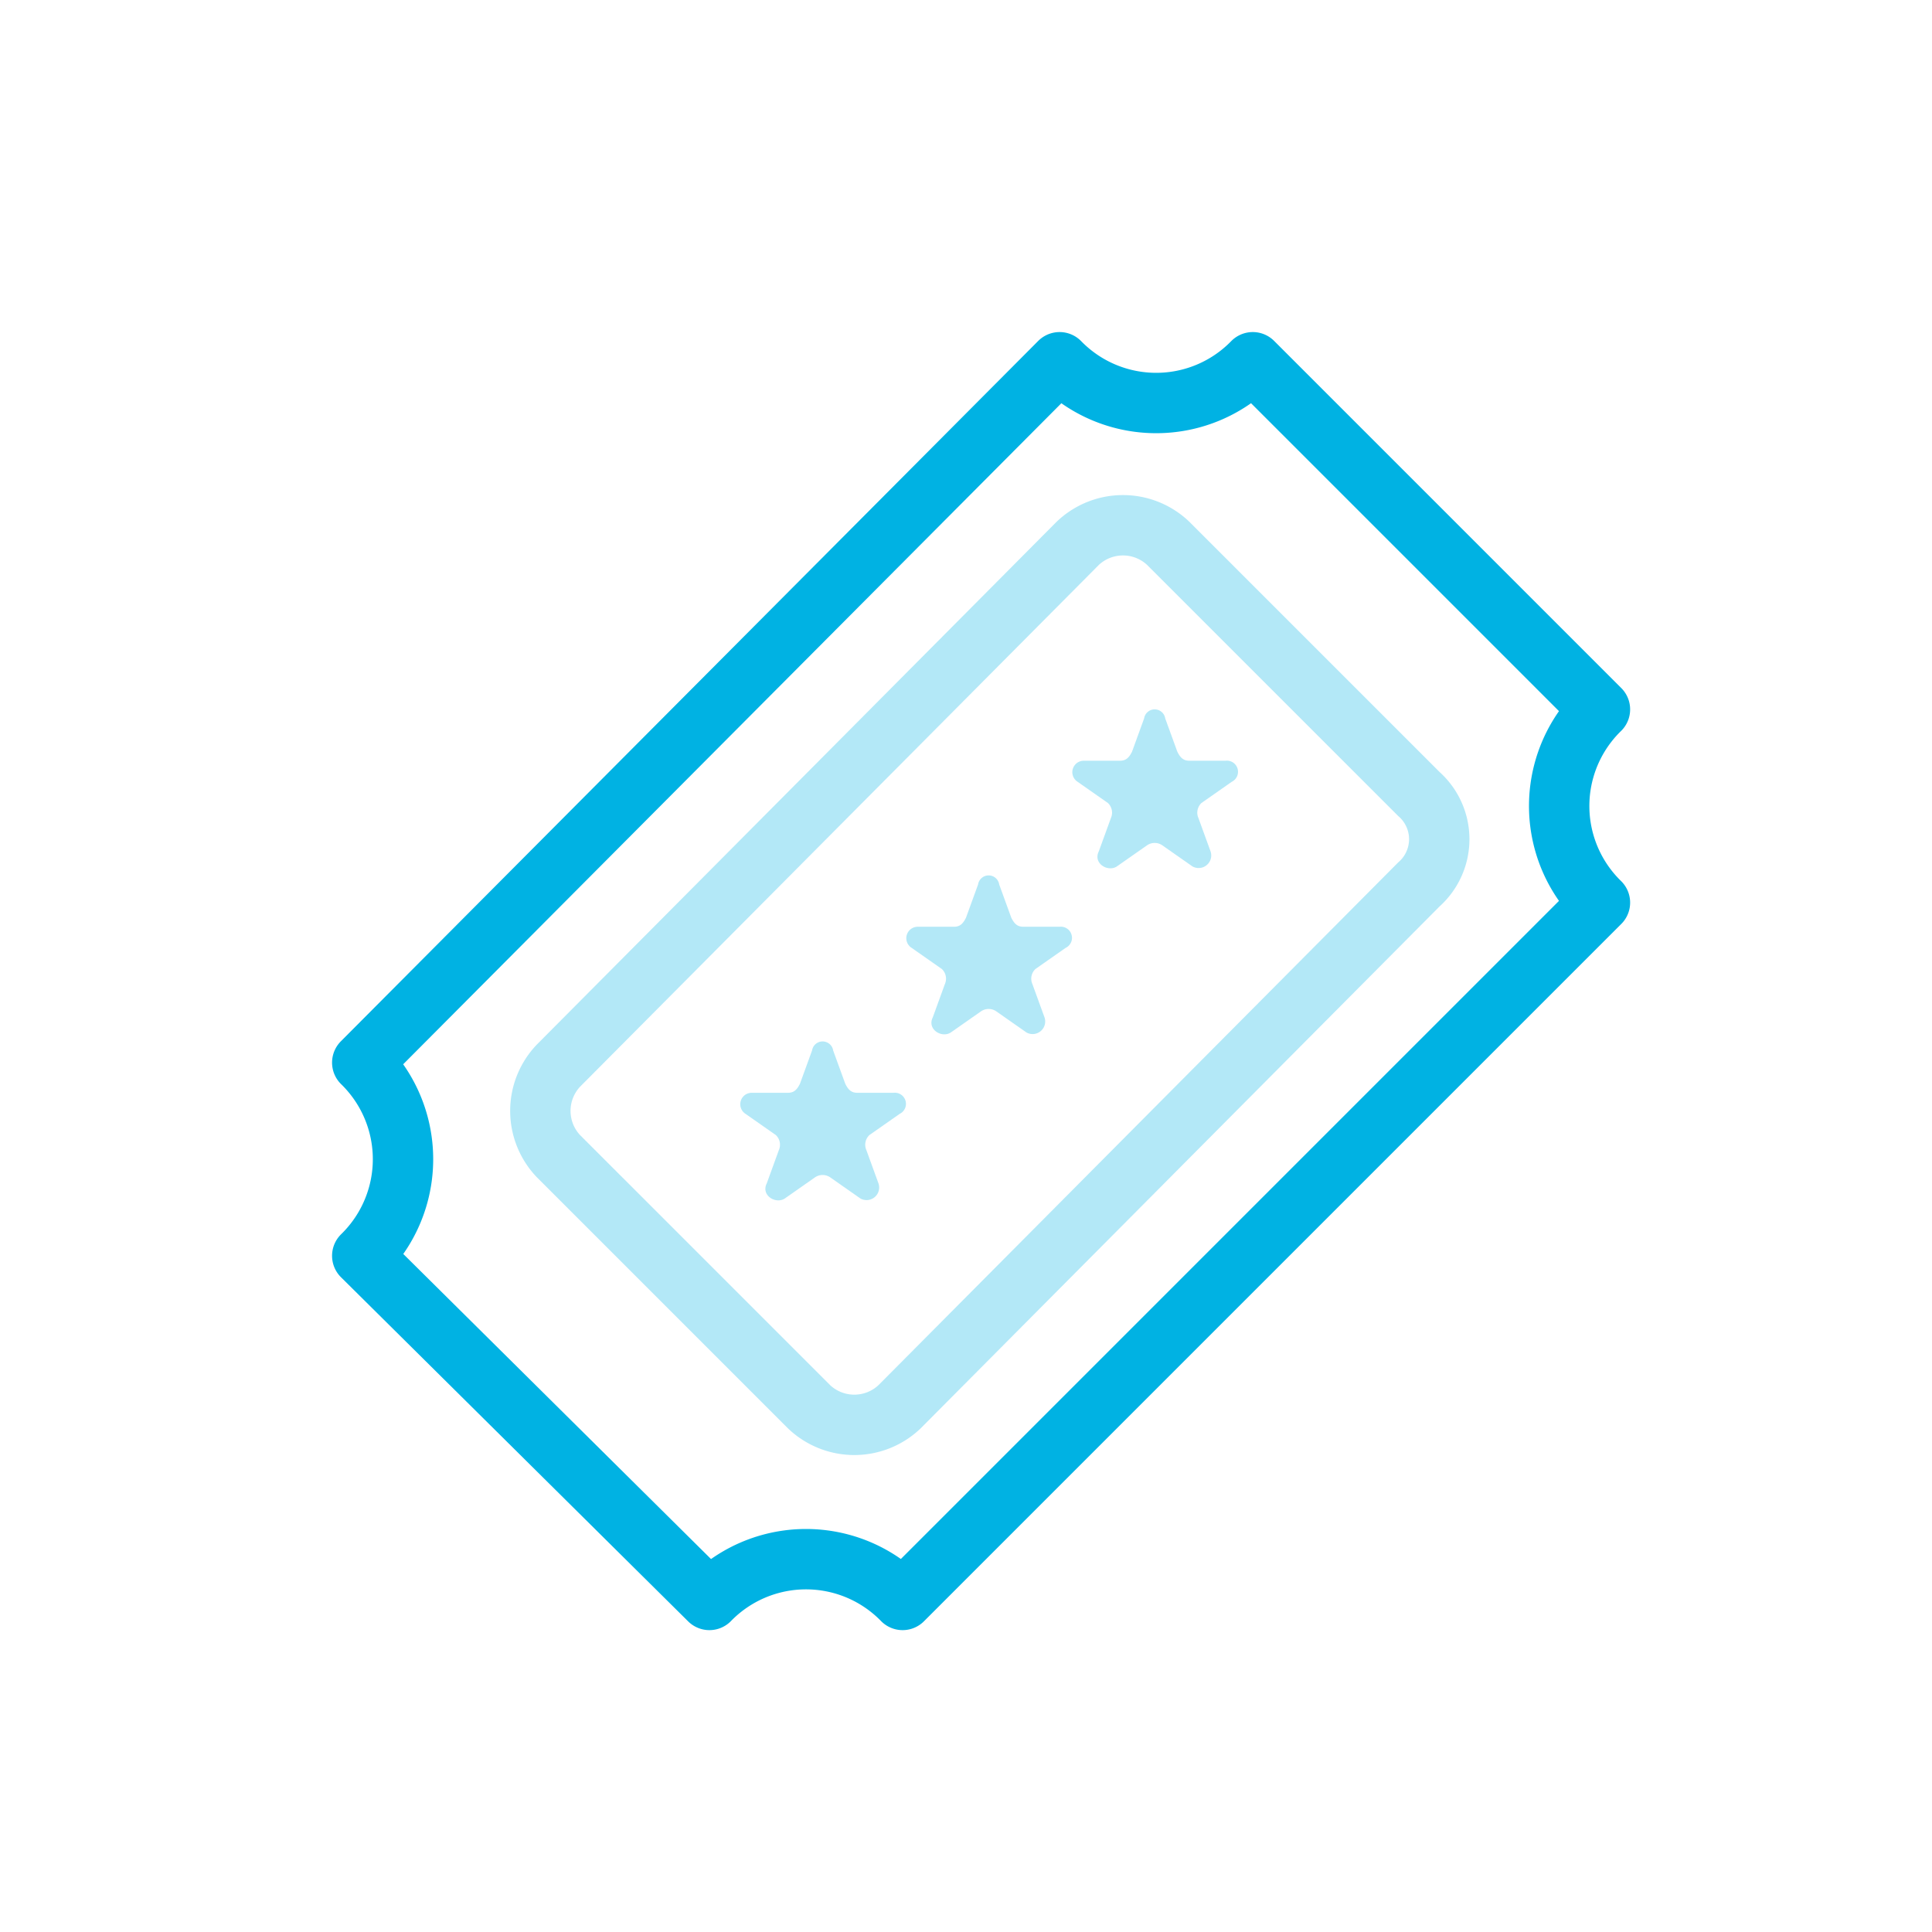 <svg xmlns="http://www.w3.org/2000/svg" viewBox="0 0 64 64">
  <defs>
    <style>
      .cls-1, .cls-2, .cls-3 {
        fill: none;
      }

      .cls-2, .cls-3 {
        stroke: #00b2e3;
        stroke-linecap: round;
        stroke-linejoin: round;
        stroke-miterlimit: 10;
        stroke-width: 2px;
      }

      .cls-3, .cls-4 {
        opacity: 0.3;
      }

      .cls-4 {
        fill: #00b2e3;
      }
    </style>
  </defs>
  <g id="Group_3519" data-name="Group 3519" transform="translate(-2355 -1415)">
    <g id="Symbol_3_18" data-name="Symbol 3 – 18" transform="translate(1756 254)">
      <rect id="Rectangle_74" data-name="Rectangle 74" class="cls-1" width="64" height="64" transform="translate(599 1161)"/>
    </g>
    <g id="Group_3368" data-name="Group 3368" transform="translate(2366 1426)">
      <path id="Path_186" data-name="Path 186" class="cls-2" d="M42,18.9,18.9,42a4.467,4.467,0,0,0-6.4,0L1,30.6a4.467,4.467,0,0,0,0-6.4L24.1,1a4.467,4.467,0,0,0,6.4,0L42,12.5A4.467,4.467,0,0,0,42,18.9Z"/>
      <path id="Path_187" data-name="Path 187" class="cls-3" d="M36,18.3,18.8,35.6a2.175,2.175,0,0,1-3,0L7.5,27.3a2.175,2.175,0,0,1,0-3L24.7,7a2.175,2.175,0,0,1,3,0L36,15.3A2,2,0,0,1,36,18.3Z"/>
      <path id="Path_188" data-name="Path 188" class="cls-4" d="M27.6,12.8l.4,1.1c.1.2.2.3.4.3h1.2a.369.369,0,0,1,.2.7l-1,.7a.44.44,0,0,0-.1.5l.4,1.1a.417.417,0,0,1-.6.5l-1-.7a.446.446,0,0,0-.5,0l-1,.7c-.3.2-.8-.1-.6-.5l.4-1.1a.44.44,0,0,0-.1-.5l-1-.7a.379.379,0,0,1,.2-.7h1.2c.2,0,.3-.1.4-.3l.4-1.1A.354.354,0,0,1,27.6,12.8Z"/>
      <path id="Path_189" data-name="Path 189" class="cls-4" d="M22.1,18.3l.4,1.1c.1.2.2.3.4.3h1.2a.369.369,0,0,1,.2.7l-1,.7a.44.44,0,0,0-.1.5l.4,1.1a.417.417,0,0,1-.6.5l-1-.7a.446.446,0,0,0-.5,0l-1,.7c-.3.2-.8-.1-.6-.5l.4-1.1a.44.44,0,0,0-.1-.5l-1-.7a.379.379,0,0,1,.2-.7h1.2c.2,0,.3-.1.4-.3l.4-1.1A.354.354,0,0,1,22.1,18.3Z"/>
      <path id="Path_190" data-name="Path 190" class="cls-4" d="M16.6,23.8l.4,1.1c.1.2.2.3.4.3h1.2a.369.369,0,0,1,.2.7l-1,.7a.44.44,0,0,0-.1.5l.4,1.1a.417.417,0,0,1-.6.5l-1-.7a.446.446,0,0,0-.5,0l-1,.7c-.3.2-.8-.1-.6-.5l.4-1.1a.44.44,0,0,0-.1-.5l-1-.7a.379.379,0,0,1,.2-.7h1.2c.2,0,.3-.1.4-.3l.4-1.1A.354.354,0,0,1,16.6,23.8Z"/>
    </g>
  </g>
</svg>
